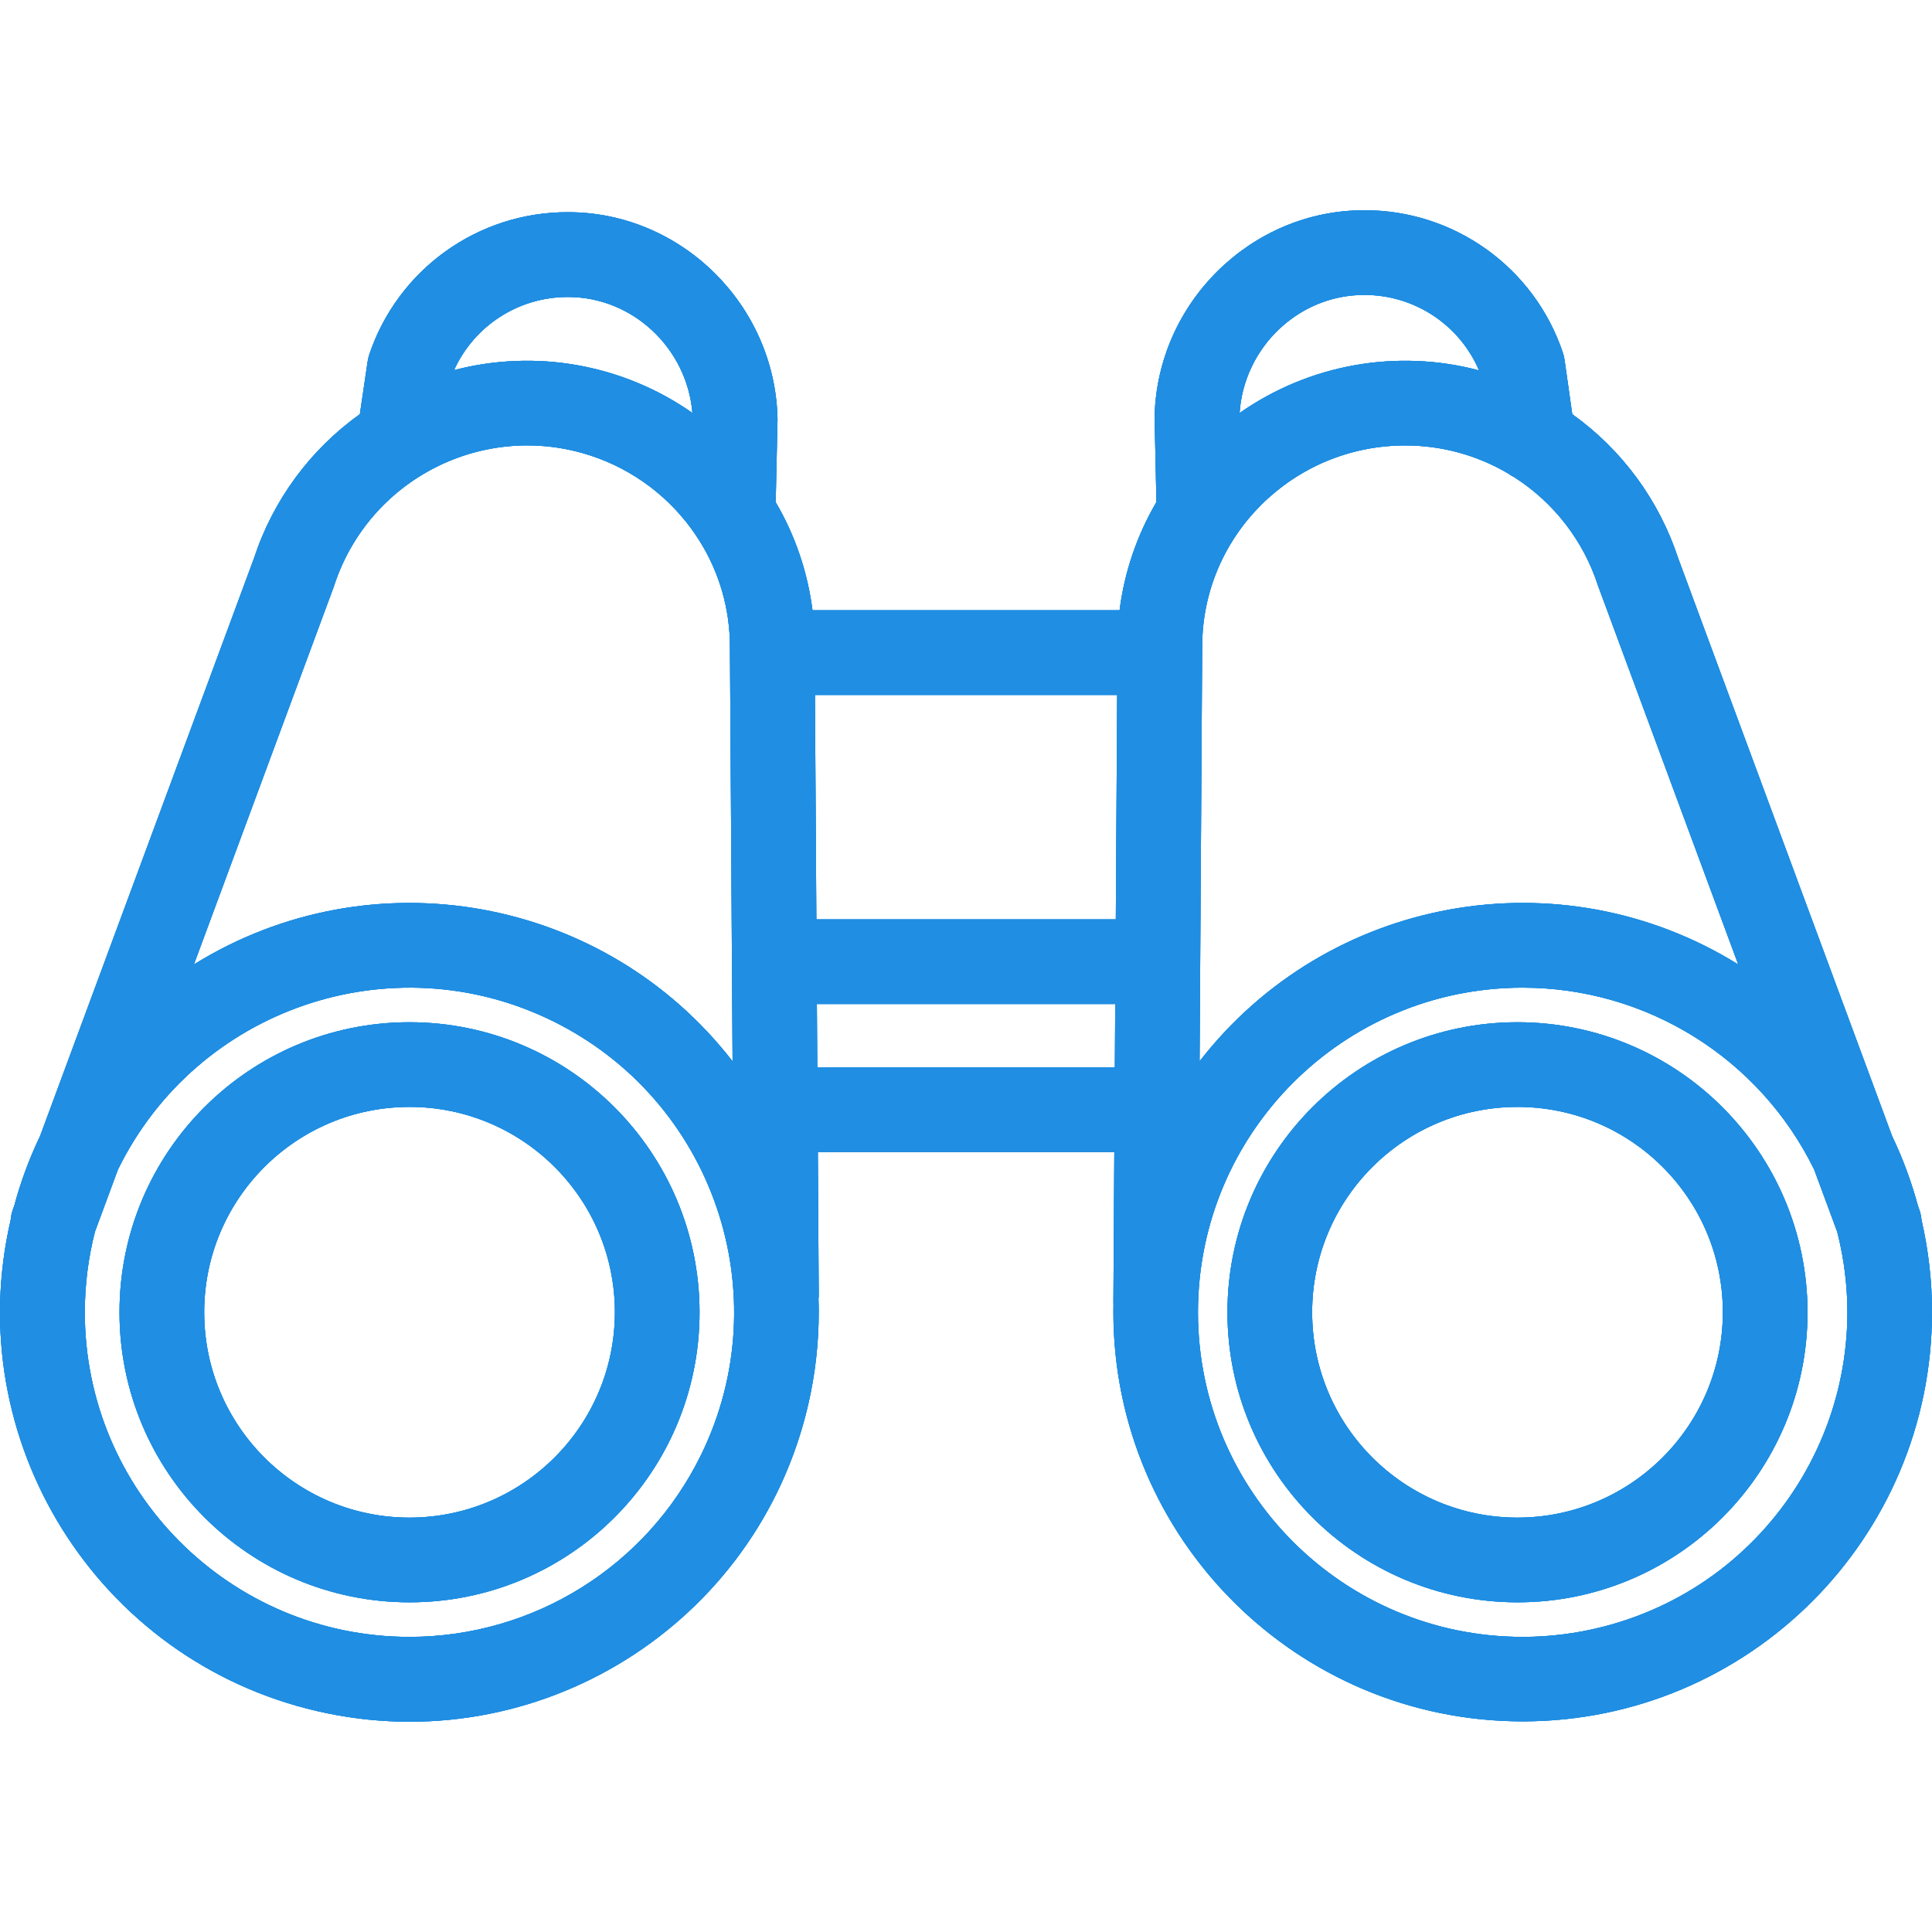 <svg width="48" height="48" viewBox="0 0 48 48" fill="none" xmlns="http://www.w3.org/2000/svg">
<path d="M47.739 30.308C47.731 30.215 47.711 30.123 47.678 30.035L47.652 29.963C47.491 29.365 47.276 28.783 47.008 28.224L41.693 13.868C41.219 12.426 40.297 11.172 39.062 10.29L38.872 8.947C38.863 8.883 38.849 8.821 38.828 8.76C38.116 6.64 36.124 5.214 33.887 5.224C31.083 5.224 28.75 7.524 28.686 10.35V10.396L28.731 12.474C28.247 13.299 27.936 14.213 27.816 15.162H20.186C20.066 14.214 19.755 13.301 19.272 12.477L19.317 10.435C19.317 10.419 19.317 10.41 19.317 10.395C19.253 7.568 16.919 5.272 14.116 5.272C11.879 5.263 9.887 6.689 9.174 8.81C9.155 8.869 9.141 8.93 9.132 8.991L8.941 10.29C7.706 11.172 6.784 12.426 6.311 13.868L0.996 28.224C0.728 28.783 0.512 29.365 0.352 29.963L0.325 30.035C0.293 30.123 0.273 30.215 0.265 30.309C-1.003 35.78 2.405 41.243 7.876 42.511C13.348 43.779 18.811 40.371 20.079 34.9C20.253 34.147 20.341 33.376 20.341 32.603C20.341 32.493 20.339 32.382 20.335 32.273C20.34 32.232 20.342 32.192 20.341 32.151L20.319 28.627H27.685L27.662 32.361C27.662 32.379 27.663 32.4 27.664 32.417C27.663 32.478 27.662 32.54 27.662 32.601C27.664 38.218 32.218 42.769 37.834 42.767C43.45 42.765 48.002 38.211 48 32.595C48 31.825 47.912 31.058 47.739 30.308ZM14.116 7.379C15.723 7.379 17.07 8.655 17.203 10.26C15.481 9.053 13.315 8.664 11.281 9.196C11.785 8.084 12.895 7.373 14.116 7.379ZM8.291 14.581C8.295 14.568 8.3 14.555 8.304 14.542C9.173 11.893 12.025 10.45 14.674 11.319C15.748 11.671 16.673 12.374 17.3 13.314C17.32 13.349 17.342 13.383 17.366 13.415C17.869 14.208 18.136 15.127 18.135 16.066L18.201 26.369C15.014 22.257 9.236 21.218 4.817 23.962L8.291 14.581ZM17.416 36.15C16.062 38.916 13.252 40.669 10.172 40.668V40.668C5.717 40.667 2.106 37.053 2.107 32.598C2.108 31.924 2.192 31.253 2.359 30.601L2.93 29.058C4.889 25.058 9.719 23.403 13.719 25.361C17.719 27.32 19.375 32.15 17.416 36.15ZM27.698 26.523H20.305L20.295 24.945H27.708L27.698 26.523ZM27.722 22.841H20.282L20.247 17.266H27.756L27.722 22.841ZM33.887 7.328C35.13 7.321 36.257 8.06 36.746 9.202C34.704 8.661 32.527 9.049 30.797 10.262C30.904 8.632 32.262 7.328 33.887 7.328ZM29.868 16.059C29.868 13.306 32.13 11.067 34.911 11.067C35.807 11.066 36.687 11.304 37.459 11.757C37.511 11.796 37.566 11.829 37.623 11.857C38.605 12.485 39.339 13.433 39.699 14.541C39.703 14.555 39.708 14.568 39.713 14.58L43.186 23.962C38.768 21.218 32.99 22.256 29.803 26.368L29.868 16.059ZM39.828 40.416C39.175 40.583 38.504 40.668 37.831 40.668L37.831 40.668C33.377 40.669 29.765 37.06 29.763 32.605C29.762 28.151 33.372 24.539 37.826 24.538C40.907 24.537 43.719 26.291 45.073 29.058L45.644 30.601C46.748 34.917 44.144 39.312 39.828 40.416Z" fill="#0867D6"/>
<path d="M47.739 30.308C47.731 30.215 47.711 30.123 47.678 30.035L47.652 29.963C47.491 29.365 47.276 28.783 47.008 28.224L41.693 13.868C41.219 12.426 40.297 11.172 39.062 10.29L38.872 8.947C38.863 8.883 38.849 8.821 38.828 8.76C38.116 6.64 36.124 5.214 33.887 5.224C31.083 5.224 28.75 7.524 28.686 10.35V10.396L28.731 12.474C28.247 13.299 27.936 14.213 27.816 15.162H20.186C20.066 14.214 19.755 13.301 19.272 12.477L19.317 10.435C19.317 10.419 19.317 10.41 19.317 10.395C19.253 7.568 16.919 5.272 14.116 5.272C11.879 5.263 9.887 6.689 9.174 8.81C9.155 8.869 9.141 8.93 9.132 8.991L8.941 10.29C7.706 11.172 6.784 12.426 6.311 13.868L0.996 28.224C0.728 28.783 0.512 29.365 0.352 29.963L0.325 30.035C0.293 30.123 0.273 30.215 0.265 30.309C-1.003 35.78 2.405 41.243 7.876 42.511C13.348 43.779 18.811 40.371 20.079 34.9C20.253 34.147 20.341 33.376 20.341 32.603C20.341 32.493 20.339 32.382 20.335 32.273C20.34 32.232 20.342 32.192 20.341 32.151L20.319 28.627H27.685L27.662 32.361C27.662 32.379 27.663 32.4 27.664 32.417C27.663 32.478 27.662 32.54 27.662 32.601C27.664 38.218 32.218 42.769 37.834 42.767C43.45 42.765 48.002 38.211 48 32.595C48 31.825 47.912 31.058 47.739 30.308ZM14.116 7.379C15.723 7.379 17.07 8.655 17.203 10.26C15.481 9.053 13.315 8.664 11.281 9.196C11.785 8.084 12.895 7.373 14.116 7.379ZM8.291 14.581C8.295 14.568 8.3 14.555 8.304 14.542C9.173 11.893 12.025 10.45 14.674 11.319C15.748 11.671 16.673 12.374 17.3 13.314C17.32 13.349 17.342 13.383 17.366 13.415C17.869 14.208 18.136 15.127 18.135 16.066L18.201 26.369C15.014 22.257 9.236 21.218 4.817 23.962L8.291 14.581ZM17.416 36.15C16.062 38.916 13.252 40.669 10.172 40.668V40.668C5.717 40.667 2.106 37.053 2.107 32.598C2.108 31.924 2.192 31.253 2.359 30.601L2.93 29.058C4.889 25.058 9.719 23.403 13.719 25.361C17.719 27.32 19.375 32.15 17.416 36.15ZM27.698 26.523H20.305L20.295 24.945H27.708L27.698 26.523ZM27.722 22.841H20.282L20.247 17.266H27.756L27.722 22.841ZM33.887 7.328C35.13 7.321 36.257 8.06 36.746 9.202C34.704 8.661 32.527 9.049 30.797 10.262C30.904 8.632 32.262 7.328 33.887 7.328ZM29.868 16.059C29.868 13.306 32.13 11.067 34.911 11.067C35.807 11.066 36.687 11.304 37.459 11.757C37.511 11.796 37.566 11.829 37.623 11.857C38.605 12.485 39.339 13.433 39.699 14.541C39.703 14.555 39.708 14.568 39.713 14.58L43.186 23.962C38.768 21.218 32.99 22.256 29.803 26.368L29.868 16.059ZM39.828 40.416C39.175 40.583 38.504 40.668 37.831 40.668L37.831 40.668C33.377 40.669 29.765 37.06 29.763 32.605C29.762 28.151 33.372 24.539 37.826 24.538C40.907 24.537 43.719 26.291 45.073 29.058L45.644 30.601C46.748 34.917 44.144 39.312 39.828 40.416Z" fill="#0696E7"/>
<path d="M47.739 30.308C47.731 30.215 47.711 30.123 47.678 30.035L47.652 29.963C47.491 29.365 47.276 28.783 47.008 28.224L41.693 13.868C41.219 12.426 40.297 11.172 39.062 10.29L38.872 8.947C38.863 8.883 38.849 8.821 38.828 8.76C38.116 6.64 36.124 5.214 33.887 5.224C31.083 5.224 28.75 7.524 28.686 10.35V10.396L28.731 12.474C28.247 13.299 27.936 14.213 27.816 15.162H20.186C20.066 14.214 19.755 13.301 19.272 12.477L19.317 10.435C19.317 10.419 19.317 10.41 19.317 10.395C19.253 7.568 16.919 5.272 14.116 5.272C11.879 5.263 9.887 6.689 9.174 8.81C9.155 8.869 9.141 8.93 9.132 8.991L8.941 10.29C7.706 11.172 6.784 12.426 6.311 13.868L0.996 28.224C0.728 28.783 0.512 29.365 0.352 29.963L0.325 30.035C0.293 30.123 0.273 30.215 0.265 30.309C-1.003 35.78 2.405 41.243 7.876 42.511C13.348 43.779 18.811 40.371 20.079 34.9C20.253 34.147 20.341 33.376 20.341 32.603C20.341 32.493 20.339 32.382 20.335 32.273C20.34 32.232 20.342 32.192 20.341 32.151L20.319 28.627H27.685L27.662 32.361C27.662 32.379 27.663 32.4 27.664 32.417C27.663 32.478 27.662 32.54 27.662 32.601C27.664 38.218 32.218 42.769 37.834 42.767C43.45 42.765 48.002 38.211 48 32.595C48 31.825 47.912 31.058 47.739 30.308ZM14.116 7.379C15.723 7.379 17.07 8.655 17.203 10.26C15.481 9.053 13.315 8.664 11.281 9.196C11.785 8.084 12.895 7.373 14.116 7.379ZM8.291 14.581C8.295 14.568 8.3 14.555 8.304 14.542C9.173 11.893 12.025 10.45 14.674 11.319C15.748 11.671 16.673 12.374 17.3 13.314C17.32 13.349 17.342 13.383 17.366 13.415C17.869 14.208 18.136 15.127 18.135 16.066L18.201 26.369C15.014 22.257 9.236 21.218 4.817 23.962L8.291 14.581ZM17.416 36.15C16.062 38.916 13.252 40.669 10.172 40.668V40.668C5.717 40.667 2.106 37.053 2.107 32.598C2.108 31.924 2.192 31.253 2.359 30.601L2.93 29.058C4.889 25.058 9.719 23.403 13.719 25.361C17.719 27.32 19.375 32.15 17.416 36.15ZM27.698 26.523H20.305L20.295 24.945H27.708L27.698 26.523ZM27.722 22.841H20.282L20.247 17.266H27.756L27.722 22.841ZM33.887 7.328C35.13 7.321 36.257 8.06 36.746 9.202C34.704 8.661 32.527 9.049 30.797 10.262C30.904 8.632 32.262 7.328 33.887 7.328ZM29.868 16.059C29.868 13.306 32.13 11.067 34.911 11.067C35.807 11.066 36.687 11.304 37.459 11.757C37.511 11.796 37.566 11.829 37.623 11.857C38.605 12.485 39.339 13.433 39.699 14.541C39.703 14.555 39.708 14.568 39.713 14.58L43.186 23.962C38.768 21.218 32.99 22.256 29.803 26.368L29.868 16.059ZM39.828 40.416C39.175 40.583 38.504 40.668 37.831 40.668L37.831 40.668C33.377 40.669 29.765 37.06 29.763 32.605C29.762 28.151 33.372 24.539 37.826 24.538C40.907 24.537 43.719 26.291 45.073 29.058L45.644 30.601C46.748 34.917 44.144 39.312 39.828 40.416Z" fill="#208EE2"/>
<path d="M10.175 25.397C6.195 25.397 2.969 28.623 2.969 32.603C2.969 36.583 6.195 39.809 10.175 39.809C14.154 39.809 17.38 36.583 17.38 32.603C17.376 28.625 14.152 25.401 10.175 25.397ZM10.175 37.705C7.357 37.705 5.073 35.421 5.073 32.603C5.073 29.785 7.357 27.501 10.175 27.501C12.992 27.501 15.277 29.785 15.277 32.603C15.273 35.419 12.991 37.702 10.175 37.705Z" fill="#0867D6"/>
<path d="M10.175 25.397C6.195 25.397 2.969 28.623 2.969 32.603C2.969 36.583 6.195 39.809 10.175 39.809C14.154 39.809 17.38 36.583 17.38 32.603C17.376 28.625 14.152 25.401 10.175 25.397ZM10.175 37.705C7.357 37.705 5.073 35.421 5.073 32.603C5.073 29.785 7.357 27.501 10.175 27.501C12.992 27.501 15.277 29.785 15.277 32.603C15.273 35.419 12.991 37.702 10.175 37.705Z" fill="#0696E7"/>
<path d="M10.175 25.397C6.195 25.397 2.969 28.623 2.969 32.603C2.969 36.583 6.195 39.809 10.175 39.809C14.154 39.809 17.38 36.583 17.38 32.603C17.376 28.625 14.152 25.401 10.175 25.397ZM10.175 37.705C7.357 37.705 5.073 35.421 5.073 32.603C5.073 29.785 7.357 27.501 10.175 27.501C12.992 27.501 15.277 29.785 15.277 32.603C15.273 35.419 12.991 37.702 10.175 37.705Z" fill="#208EE2"/>
<path d="M37.702 25.397C33.722 25.397 30.496 28.623 30.496 32.603C30.496 36.583 33.722 39.809 37.702 39.809C41.681 39.809 44.908 36.583 44.908 32.603C44.903 28.625 41.68 25.401 37.702 25.397ZM37.702 37.705C34.884 37.705 32.6 35.421 32.6 32.603C32.6 29.785 34.884 27.501 37.702 27.501C40.52 27.501 42.804 29.785 42.804 32.603C42.801 35.419 40.518 37.702 37.702 37.705Z" fill="#0867D6"/>
<path d="M37.702 25.397C33.722 25.397 30.496 28.623 30.496 32.603C30.496 36.583 33.722 39.809 37.702 39.809C41.681 39.809 44.908 36.583 44.908 32.603C44.903 28.625 41.68 25.401 37.702 25.397ZM37.702 37.705C34.884 37.705 32.6 35.421 32.6 32.603C32.6 29.785 34.884 27.501 37.702 27.501C40.52 27.501 42.804 29.785 42.804 32.603C42.801 35.419 40.518 37.702 37.702 37.705Z" fill="#0696E7"/>
<path d="M37.702 25.397C33.722 25.397 30.496 28.623 30.496 32.603C30.496 36.583 33.722 39.809 37.702 39.809C41.681 39.809 44.908 36.583 44.908 32.603C44.903 28.625 41.68 25.401 37.702 25.397ZM37.702 37.705C34.884 37.705 32.6 35.421 32.6 32.603C32.6 29.785 34.884 27.501 37.702 27.501C40.52 27.501 42.804 29.785 42.804 32.603C42.801 35.419 40.518 37.702 37.702 37.705Z" fill="#208EE2"/>
</svg>
